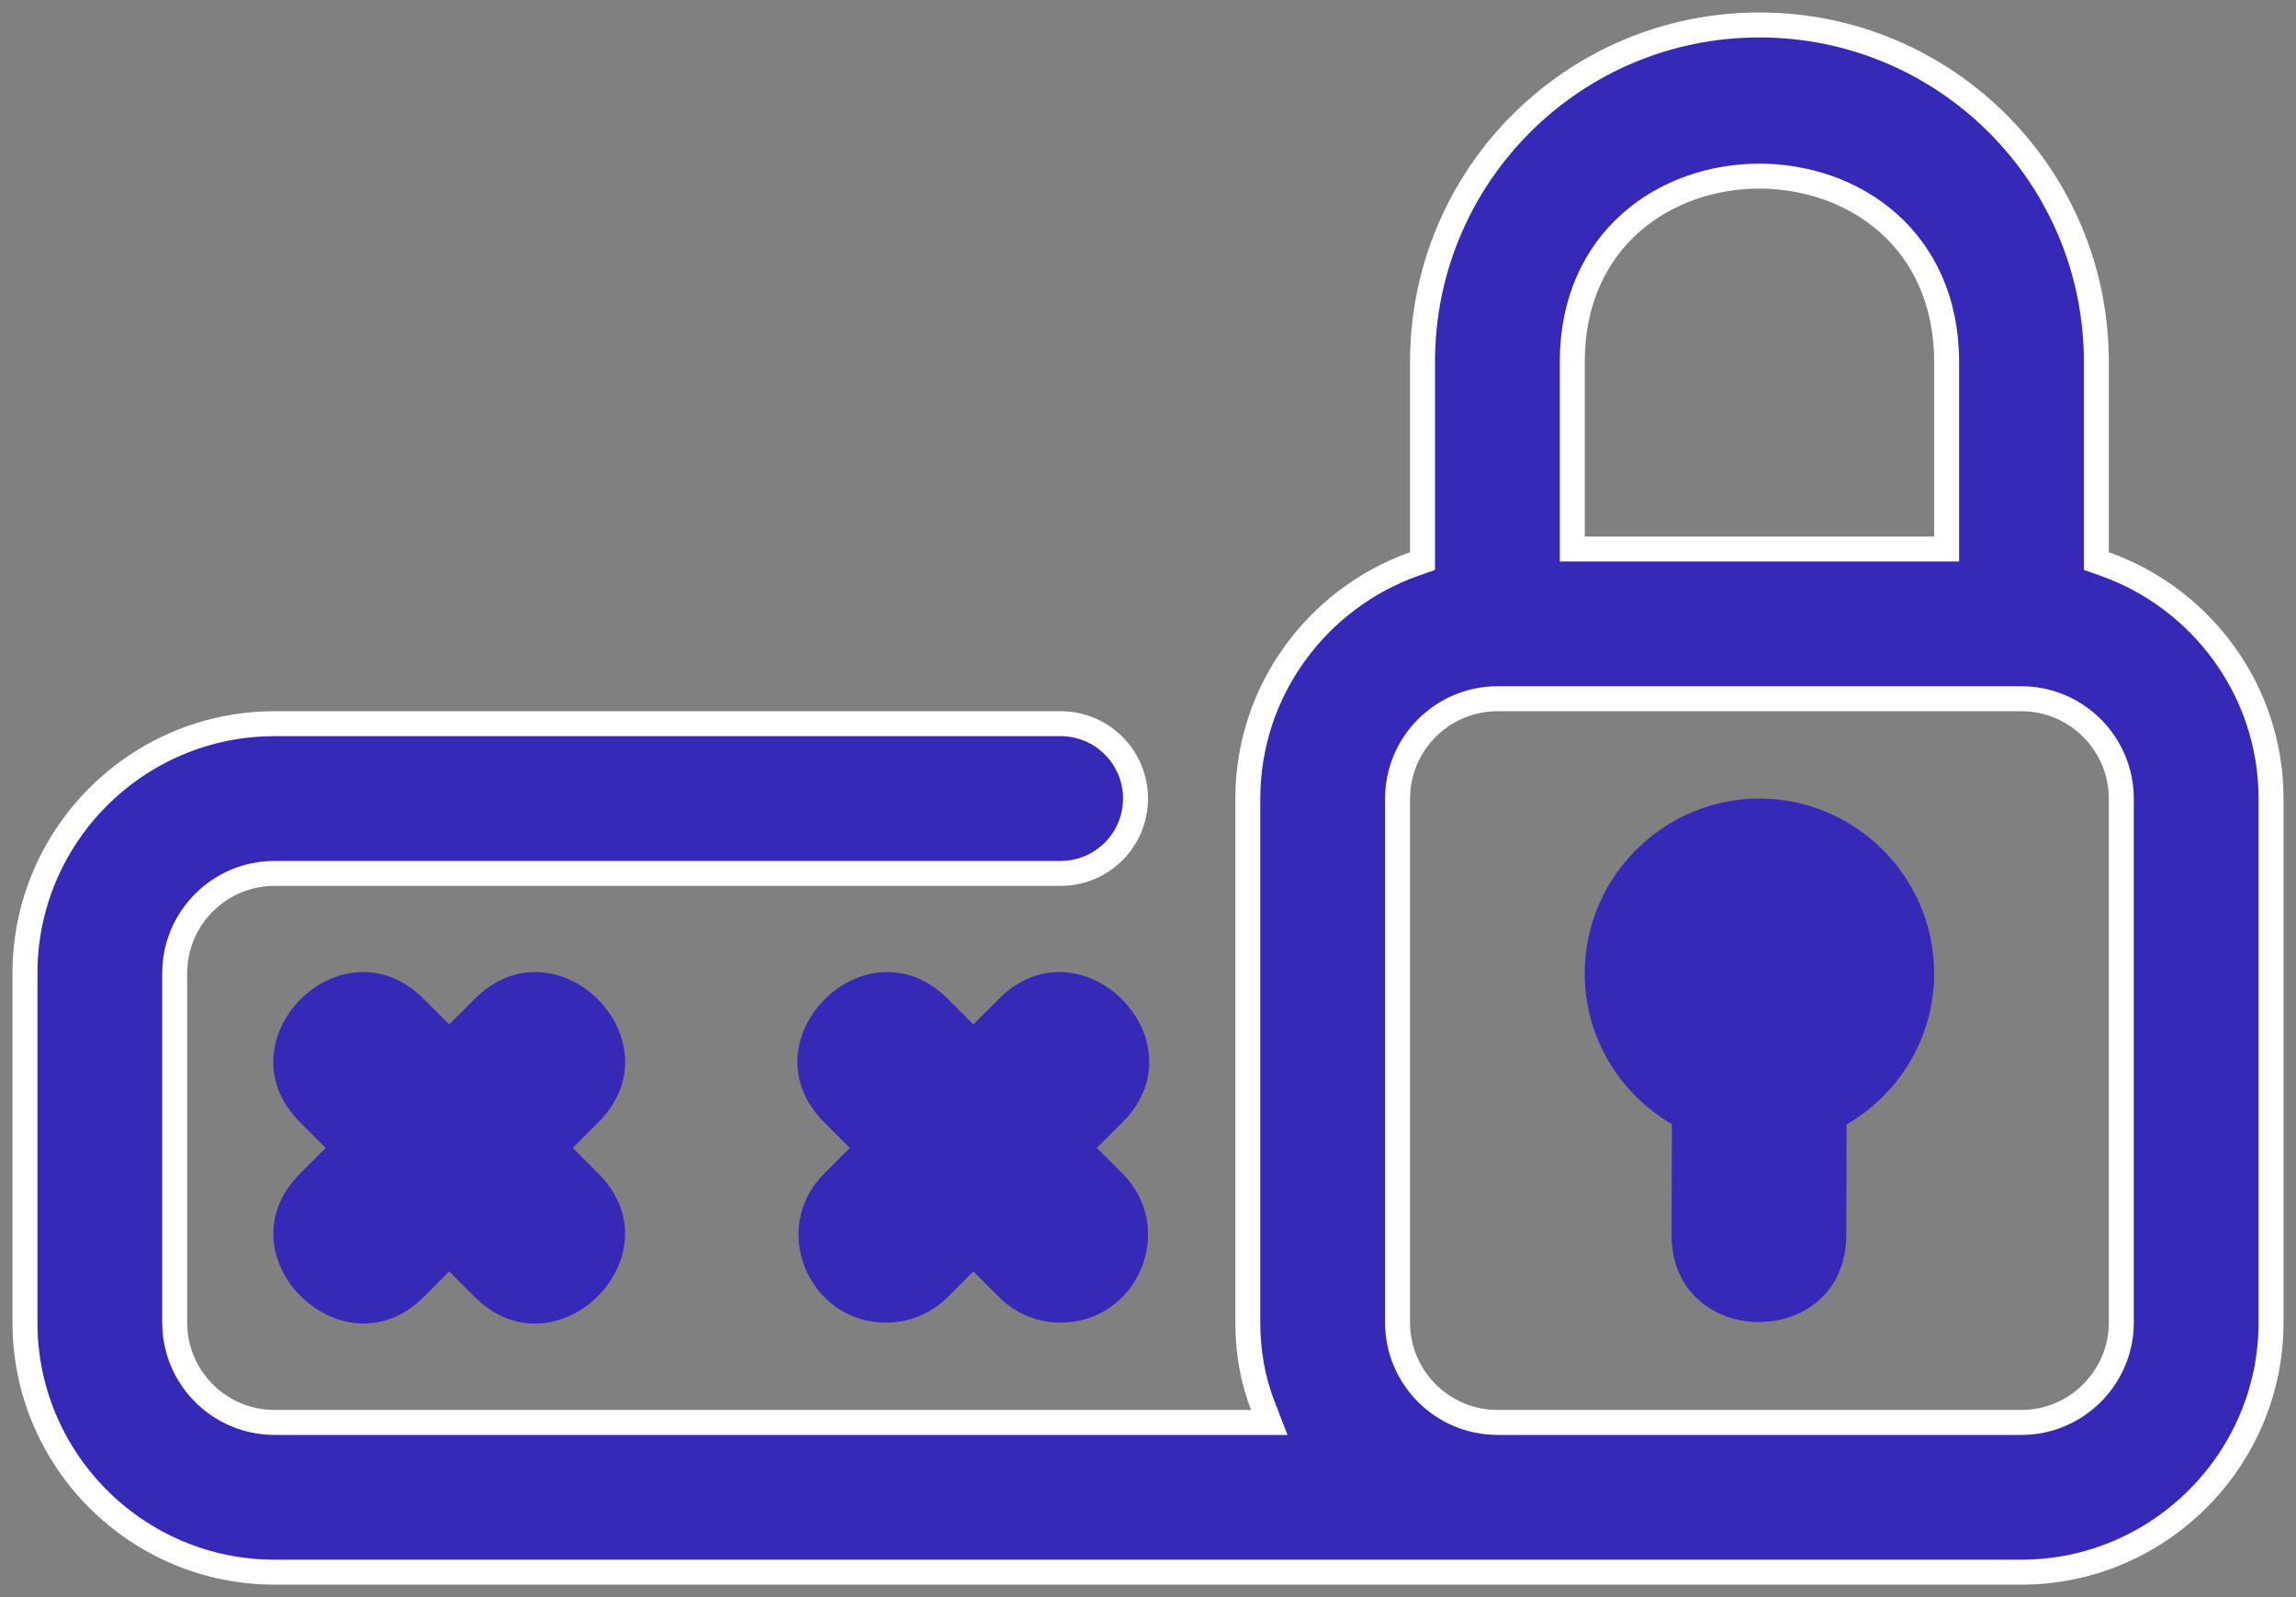 <svg width="92" height="64" viewBox="0 0 92 64" fill="none" xmlns="http://www.w3.org/2000/svg">
<rect x="0" y="0" width="92" height="64" fill="#808080" stroke="none"/>
<path d="M84 22.13V22.484L84.333 22.601C88.201 23.969 91 27.67 91 32V53C91 58.499 86.499 63 81 63H60H11C5.487 63 1 58.513 1 53V39C1 33.487 5.487 29 11 29H42.5C44.156 29 45.5 30.341 45.5 32C45.5 33.659 44.156 35 42.5 35H11C8.796 35 7 36.791 7 39V53C7 55.209 8.796 57 11 57H50.13H50.86L50.596 56.319C50.2 55.297 50 54.168 50 53V32C50 27.67 52.798 23.969 56.667 22.601L57 22.484V22.13V14.5C57 7.041 63.041 1 70.5 1C77.959 1 84 7.041 84 14.5V22.13ZM77.5 22H78V21.5V14.5C78 12.05 77.068 10.176 75.643 8.92C74.228 7.672 72.356 7.059 70.5 7.058C68.645 7.057 66.772 7.67 65.357 8.917C63.932 10.173 63 12.048 63 14.5V21.5V22H63.5H77.5ZM81 57C83.201 57 85 55.201 85 53V32C85 29.799 83.201 28 81 28H60C57.799 28 56 29.799 56 32V53C56 55.201 57.799 57 60 57H81Z" fill="#3629B7" stroke="white"/>
<path d="M70.5 32C66.65 32 63.5 35.15 63.5 39C63.5 41.587 64.897 43.823 66.993 45.048L66.979 49.472C66.962 54.123 73.962 54.158 73.979 49.493L73.993 45.059C73.996 45.059 74 45.055 74 45.055C76.1 43.83 77.5 41.59 77.5 39C77.5 35.15 74.35 32 70.5 32Z" fill="#3629B7"/>
<path d="M19.026 40.026L18 41.051L16.974 40.026C13.698 36.75 8.753 41.702 12.025 44.975L13.051 46L12.025 47.026C8.746 50.305 13.733 55.216 16.974 51.975L18 50.949L19.026 51.975C22.273 55.223 27.254 50.305 23.974 47.026L22.949 46L23.974 44.975C27.25 41.699 22.298 36.753 19.026 40.026Z" fill="#3629B7"/>
<path d="M40.026 40.026L39 41.051L37.974 40.026C34.699 36.75 29.753 41.702 33.026 44.975L34.051 46L33.026 47.026C30.81 49.241 32.416 53 35.5 53C36.396 53 37.292 52.657 37.974 51.975L39 50.949L40.026 51.975C40.708 52.657 41.604 53 42.5 53C45.584 53 47.19 49.241 44.974 47.026L43.949 46L44.974 44.975C48.251 41.699 43.298 36.753 40.026 40.026Z" fill="#3629B7"/>
</svg>
